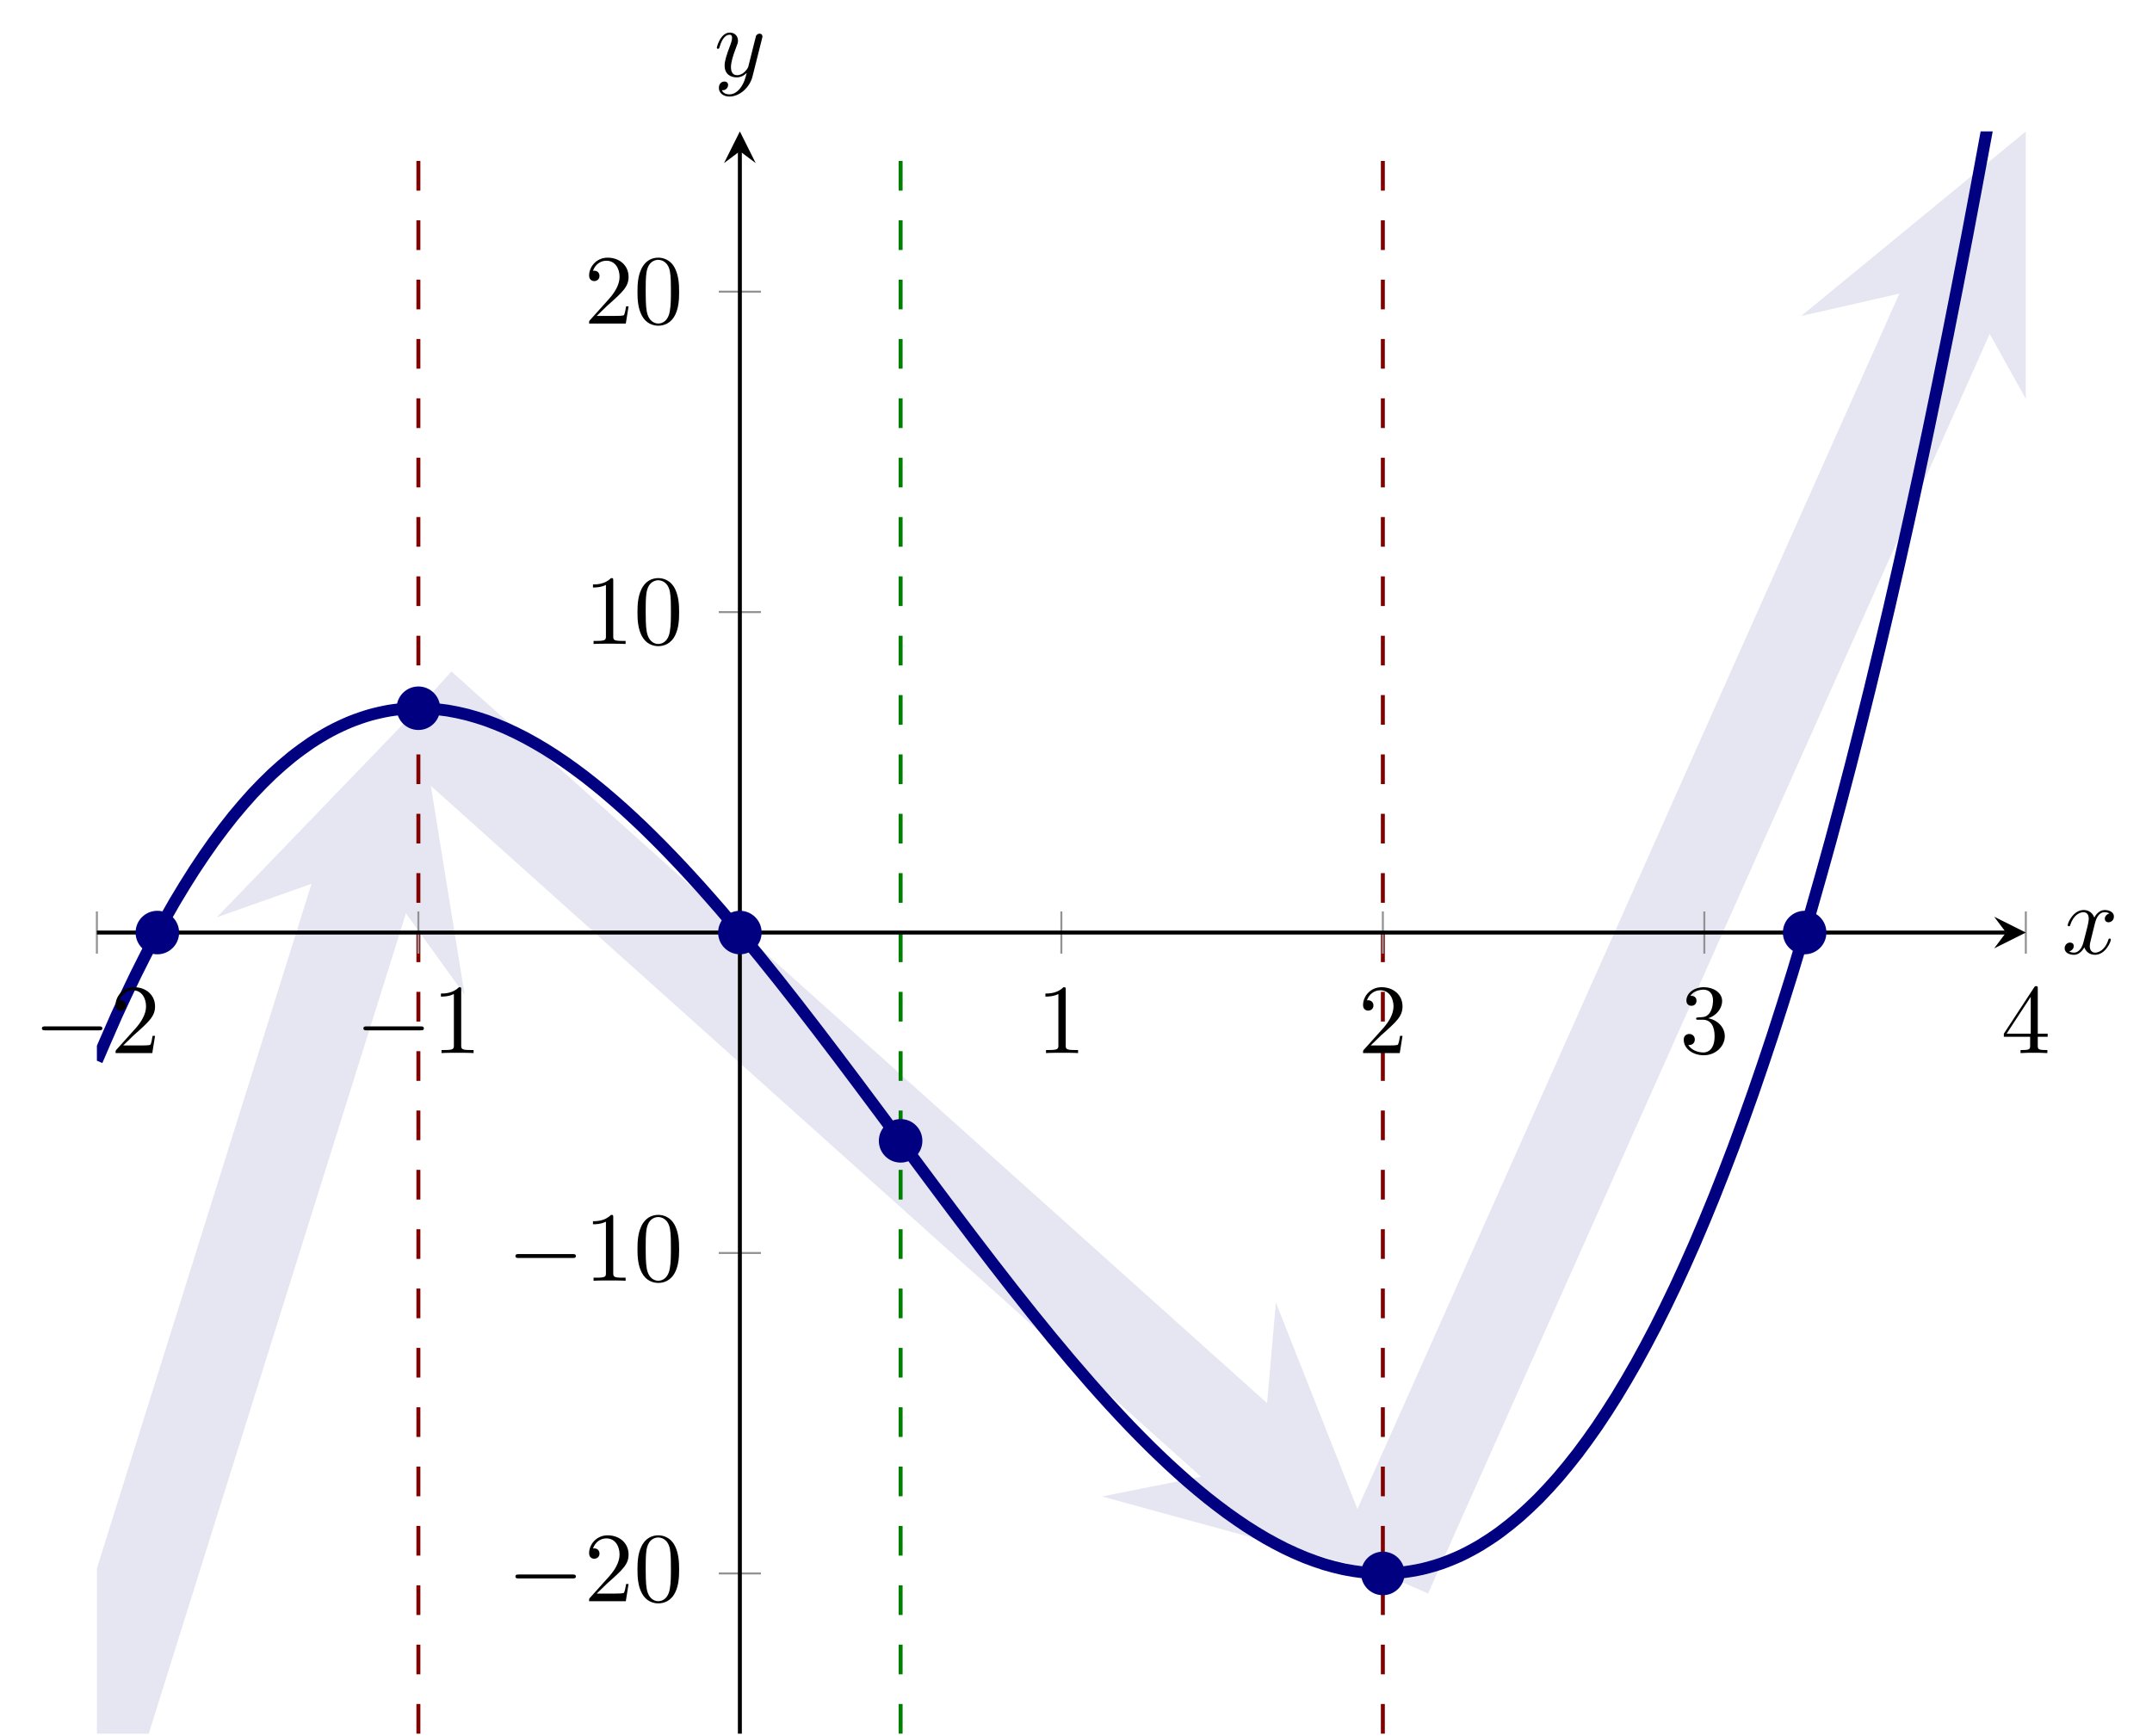 <?xml version="1.0" encoding="UTF-8" standalone="no"?>
<!DOCTYPE svg PUBLIC "-//W3C//DTD SVG 1.1//EN" "http://www.w3.org/Graphics/SVG/1.1/DTD/svg11.dtd">
<svg xmlns="http://www.w3.org/2000/svg" xmlns:xlink="http://www.w3.org/1999/xlink" version="1.1" width="216.739pt" height="174.829pt" viewBox="0 0 216.739 174.829">
<clipPath id="cp0">
<path transform="matrix(1,0,0,-1,9.759,174.63)" d="M 0 0 L 194.272 0 L 194.272 161.392 L 0 161.392 Z "/>
</clipPath>
<g clip-path="url(#cp0)">
<path transform="matrix(1,0,0,-1,9.759,174.63)" stroke-width="9.963" stroke-linecap="butt" stroke-miterlimit="10" stroke-linejoin="miter" fill="none" stroke="#e6e6f2" d="M 0 0 L 27.487 87.684 "/>
<path transform="matrix(.299,-.955,-.955,-.299,37.246,86.946)" d="M 16.339 0 L -9.803 13.071 L 0 0 L -9.803 -13.071 " fill="#e6e6f2"/>
<path transform="matrix(1,0,0,-1,9.759,174.63)" stroke-width="9.963" stroke-linecap="butt" stroke-miterlimit="10" stroke-linejoin="miter" fill="none" stroke="#e6e6f2" d="M 32.379 103.291 L 117.31 27.09 "/>
<path transform="matrix(.747,.67,.67,-.747,127.069,147.54)" d="M 16.339 0 L -9.803 13.071 L 0 0 L -9.803 -13.071 " fill="#e6e6f2"/>
<path transform="matrix(1,0,0,-1,9.759,174.63)" stroke-width="9.963" stroke-linecap="butt" stroke-miterlimit="10" stroke-linejoin="miter" fill="none" stroke="#e6e6f2" d="M 129.515 16.139 L 187.604 146.436 "/>
<path transform="matrix(.408,-.915,-.915,-.408,197.363,28.194)" d="M 16.339 0 L -9.803 13.071 L 0 0 L -9.803 -13.071 " fill="#e6e6f2"/>
<path transform="matrix(1,0,0,-1,9.759,174.63)" stroke-width=".399" stroke-linecap="butt" stroke-dasharray="2.989,2.989" stroke-miterlimit="10" stroke-linejoin="miter" fill="none" stroke="#800000" d="M 32.379 0 L 32.379 161.392 "/>
<path transform="matrix(1,0,0,-1,9.759,174.63)" stroke-width=".399" stroke-linecap="butt" stroke-dasharray="2.989,2.989" stroke-miterlimit="10" stroke-linejoin="miter" fill="none" stroke="#800000" d="M 129.515 0 L 129.515 161.392 "/>
<path transform="matrix(1,0,0,-1,9.759,174.63)" stroke-width=".399" stroke-linecap="butt" stroke-dasharray="2.989,2.989" stroke-miterlimit="10" stroke-linejoin="miter" fill="none" stroke="#008000" d="M 80.947 0 L 80.947 161.392 "/>
<path transform="matrix(1,0,0,-1,9.759,174.63)" stroke-width="1.196" stroke-linecap="butt" stroke-miterlimit="10" stroke-linejoin="miter" fill="none" stroke="#000080" d="M 0 67.785 C 0 67.785 1.418 71.097 1.962 72.303 C 2.507 73.509 3.38 75.364 3.925 76.475 C 4.469 77.585 5.342 79.29 5.887 80.308 C 6.431 81.326 7.305 82.883 7.849 83.811 C 8.394 84.738 9.267 86.153 9.812 86.993 C 10.356 87.833 11.229 89.108 11.774 89.863 C 12.318 90.617 13.192 91.757 13.736 92.428 C 14.281 93.099 15.154 94.108 15.698 94.698 C 16.243 95.289 17.116 96.17 17.661 96.682 C 18.205 97.194 19.079 97.952 19.623 98.387 C 20.168 98.823 21.041 99.461 21.585 99.824 C 22.13 100.186 23.003 100.708 23.548 100.999 C 24.092 101.29 24.965 101.699 25.51 101.922 C 26.054 102.144 26.928 102.445 27.472 102.601 C 28.017 102.757 28.89 102.954 29.435 103.046 C 29.979 103.138 30.852 103.234 31.397 103.264 C 31.941 103.294 32.815 103.293 33.359 103.264 C 33.904 103.235 34.777 103.141 35.322 103.056 C 35.866 102.97 36.739 102.787 37.284 102.646 C 37.828 102.506 38.702 102.238 39.246 102.045 C 39.791 101.853 40.664 101.503 41.208 101.261 C 41.753 101.019 42.626 100.592 43.171 100.302 C 43.715 100.013 44.589 99.512 45.133 99.178 C 45.678 98.844 46.551 98.272 47.095 97.895 C 47.64 97.519 48.513 96.881 49.058 96.465 C 49.602 96.048 50.475 95.348 51.02 94.894 C 51.564 94.439 52.438 93.681 52.982 93.191 C 53.527 92.702 54.4 91.888 54.945 91.366 C 55.489 90.843 56.362 89.979 56.907 89.426 C 57.451 88.873 58.325 87.962 58.869 87.381 C 59.414 86.8 60.287 85.845 60.831 85.238 C 61.376 84.632 62.249 83.638 62.794 83.008 C 63.338 82.378 64.212 81.348 64.756 80.697 C 65.301 80.046 66.174 78.985 66.718 78.316 C 67.263 77.646 68.136 76.557 68.681 75.872 C 69.225 75.186 70.099 74.073 70.643 73.374 C 71.188 72.674 72.061 71.541 72.605 70.831 C 73.15 70.12 74.023 68.97 74.568 68.251 C 75.112 67.531 75.985 66.369 76.53 65.643 C 77.074 64.916 77.948 63.746 78.492 63.015 C 79.037 62.285 79.91 61.11 80.455 60.377 C 80.999 59.645 81.872 58.469 82.417 57.737 C 82.961 57.005 83.835 55.832 84.379 55.103 C 84.924 54.374 85.797 53.208 86.341 52.484 C 86.886 51.761 87.759 50.605 88.304 49.889 C 88.848 49.174 89.722 48.032 90.266 47.327 C 90.811 46.621 91.684 45.498 92.228 44.805 C 92.773 44.112 93.646 43.011 94.191 42.333 C 94.735 41.655 95.609 40.579 96.153 39.919 C 96.698 39.258 97.571 38.212 98.115 37.572 C 98.66 36.931 99.533 35.919 100.078 35.3 C 100.622 34.681 101.495 33.706 102.04 33.112 C 102.584 32.518 103.458 31.584 104.002 31.017 C 104.547 30.45 105.42 29.561 105.965 29.023 C 106.509 28.485 107.382 27.646 107.927 27.14 C 108.471 26.633 109.345 25.847 109.889 25.374 C 110.434 24.902 111.307 24.172 111.851 23.736 C 112.396 23.301 113.269 22.631 113.814 22.234 C 114.358 21.837 115.232 21.232 115.776 20.876 C 116.321 20.521 117.194 19.983 117.738 19.671 C 118.283 19.36 119.156 18.894 119.701 18.628 C 120.245 18.362 121.118 17.973 121.663 17.755 C 122.208 17.538 123.081 17.228 123.625 17.061 C 124.17 16.895 125.043 16.668 125.588 16.555 C 126.132 16.442 127.005 16.302 127.55 16.245 C 128.094 16.187 128.968 16.139 129.512 16.139 C 130.057 16.139 130.93 16.186 131.475 16.247 C 132.019 16.308 132.892 16.453 133.437 16.577 C 133.981 16.7 134.855 16.949 135.399 17.137 C 135.944 17.326 136.817 17.681 137.361 17.937 C 137.906 18.193 138.779 18.659 139.324 18.985 C 139.868 19.311 140.742 19.89 141.286 20.289 C 141.831 20.688 142.704 21.385 143.248 21.858 C 143.793 22.332 144.666 23.151 145.211 23.701 C 145.755 24.252 146.628 25.196 147.173 25.827 C 147.718 26.457 148.591 27.531 149.135 28.243 C 149.68 28.955 150.553 30.163 151.098 30.959 C 151.642 31.755 152.515 33.1 153.06 33.983 C 153.604 34.866 154.478 36.352 155.022 37.324 C 155.567 38.297 156.44 39.927 156.985 40.991 C 157.529 42.055 158.402 43.834 158.947 44.992 C 159.491 46.149 160.365 48.081 160.909 49.335 C 161.454 50.589 162.327 52.677 162.871 54.03 C 163.416 55.382 164.289 57.63 164.834 59.084 C 165.378 60.538 166.252 62.95 166.796 64.508 C 167.341 66.065 168.214 68.645 168.758 70.308 C 169.303 71.971 170.176 74.723 170.721 76.494 C 171.265 78.266 172.138 81.193 172.683 83.075 C 173.227 84.957 174.101 88.064 174.645 90.059 C 175.19 92.054 176.063 95.344 176.608 97.455 C 177.152 99.565 178.025 103.042 178.57 105.27 C 179.114 107.499 179.988 111.167 180.532 113.515 C 181.077 115.864 181.95 119.726 182.494 122.198 C 183.039 124.669 183.912 128.73 184.457 131.326 C 185.001 133.923 185.875 138.186 186.419 140.91 C 186.964 143.633 187.837 148.103 188.381 150.956 C 188.926 153.81 189.799 158.49 190.344 161.475 C 190.888 164.461 191.762 169.355 192.306 172.475 C 192.851 175.595 194.268 183.964 194.268 183.964 "/>
</g>
<path transform="matrix(1,0,0,-1,9.759,174.63)" stroke-width=".199" stroke-linecap="butt" stroke-miterlimit="10" stroke-linejoin="miter" fill="none" stroke="#929292" d="M 0 78.57 L 0 82.822 M 32.379 78.57 L 32.379 82.822 M 97.136 78.57 L 97.136 82.822 M 129.515 78.57 L 129.515 82.822 M 161.893 78.57 L 161.893 82.822 M 194.272 78.57 L 194.272 82.822 "/>
<path transform="matrix(1,0,0,-1,9.759,174.63)" stroke-width=".199" stroke-linecap="butt" stroke-miterlimit="10" stroke-linejoin="miter" fill="none" stroke="#929292" d="M 62.631 16.139 L 66.883 16.139 M 62.631 48.418 L 66.883 48.418 M 62.631 112.974 L 66.883 112.974 M 62.631 145.253 L 66.883 145.253 "/>
<path transform="matrix(1,0,0,-1,9.759,174.63)" stroke-width=".399" stroke-linecap="butt" stroke-miterlimit="10" stroke-linejoin="miter" fill="none" stroke="#000000" d="M 0 80.696 L 192.28 80.696 "/>
<path transform="matrix(1,0,0,-1,202.039,93.934)" d="M 1.993 0 L -1.196 1.594 L 0 0 L -1.196 -1.594 "/>
<path transform="matrix(1,0,0,-1,9.759,174.63)" stroke-width=".399" stroke-linecap="butt" stroke-miterlimit="10" stroke-linejoin="miter" fill="none" stroke="#000000" d="M 64.757 0 L 64.757 159.399 "/>
<path transform="matrix(0,-1,-1,-0,74.516,15.231)" d="M 1.993 0 L -1.196 1.594 L 0 0 L -1.196 -1.594 "/>
<symbol id="font_1_1">
<path d="M .576 0 C .593 0 .611 0 .611 .02 C .611 .04 .593 .04 .576 .04 L .035 .04 C .018 .04 0 .04 0 .02 C 0 0 .018 0 .035 0 L .576 0 Z "/>
</symbol>
<use xlink:href="#font_1_1" transform="matrix(9.963,0,0,-9.963,4.221,103.784)"/>
<symbol id="font_2_3">
<path d="M .077 .077 L .183 .18 C .339 .318 .399 .372 .399 .472 C .399 .586 .309 .666 .187 .666 C .074 .666 0 .574 0 .485 C 0 .429 .05 .429 .053 .429 C .07 .429 .105 .441 .105 .482 C .105 .508 .087 .534 .052 .534 C .044 .534 .042 .534 .039 .533 C .062 .598 .116 .635 .174 .635 C .265 .635 .308 .554 .308 .472 C .308 .392 .258 .313 .203 .251 L .011 .037 C 0 .026 0 .024 0 0 L .371 0 L .399 .174 L .374 .174 C .369 .144 .362 .1 .352 .085 C .345 .077 .279 .077 .257 .077 L .077 .077 Z "/>
</symbol>
<use xlink:href="#font_2_3" transform="matrix(9.963,0,0,-9.963,11.641,106.075)"/>
<use xlink:href="#font_1_1" transform="matrix(9.963,0,0,-9.963,36.6,103.784)"/>
<symbol id="font_2_2">
<path d="M .205 .64 C .205 .664 .205 .666 .182 .666 C .12 .602 .032 .602 0 .602 L 0 .571 C .02 .571 .079 .571 .131 .597 L .131 .079 C .131 .043 .128 .031 .038 .031 L .006 .031 L .006 0 C .041 .003 .128 .003 .168 .003 C .208 .003 .295 .003 .33 0 L .33 .031 L .298 .031 C .208 .031 .205 .042 .205 .079 L .205 .64 Z "/>
</symbol>
<use xlink:href="#font_2_2" transform="matrix(9.963,0,0,-9.963,44.408,106.075)"/>
<use xlink:href="#font_2_2" transform="matrix(9.963,0,0,-9.963,105.29,106.075)"/>
<use xlink:href="#font_2_3" transform="matrix(9.963,0,0,-9.963,137.28,106.075)"/>
<symbol id="font_2_4">
<path d="M .248 .374 C .33 .401 .388 .471 .388 .55 C .388 .632 .3 .688 .204 .688 C .103 .688 .027 .628 .027 .552 C .027 .519 .049 .5 .078 .5 C .109 .5 .129 .522 .129 .551 C .129 .601 .082 .601 .067 .601 C .098 .65 .164 .663 .2 .663 C .241 .663 .296 .641 .296 .551 C .296 .539 .294 .481 .268 .437 C .238 .389 .204 .386 .179 .385 C .171 .384 .147 .382 .14 .382 C .132 .381 .125 .38 .125 .37 C .125 .359 .132 .359 .149 .359 L .193 .359 C .275 .359 .312 .291 .312 .193 C .312 .057 .243 .028 .199 .028 C .156 .028 .081 .045 .046 .104 C .081 .099 .112 .121 .112 .159 C .112 .195 .085 .215 .056 .215 C .032 .215 0 .201 0 .157 C 0 .066 .093 0 .202 0 C .324 0 .415 .091 .415 .193 C .415 .275 .352 .353 .248 .374 Z "/>
</symbol>
<use xlink:href="#font_2_4" transform="matrix(9.963,0,0,-9.963,169.578,106.294)"/>
<symbol id="font_2_5">
<path d="M .266 .165 L .266 .078 C .266 .042 .264 .031 .19 .031 L .169 .031 L .169 0 C .21 .003 .262 .003 .304 .003 C .346 .003 .399 .003 .44 0 L .44 .031 L .419 .031 C .345 .031 .343 .042 .343 .078 L .343 .165 L .443 .165 L .443 .196 L .343 .196 L .343 .651 C .343 .671 .343 .677 .327 .677 C .318 .677 .315 .677 .307 .665 L 0 .196 L 0 .165 L .266 .165 M .272 .196 L .028 .196 L .272 .569 L .272 .196 Z "/>
</symbol>
<use xlink:href="#font_2_5" transform="matrix(9.963,0,0,-9.963,201.817,106.075)"/>
<use xlink:href="#font_1_1" transform="matrix(9.963,0,0,-9.963,51.912,158.995)"/>
<symbol id="font_2_1">
<path d="M .421 .342 C .421 .422 .416 .502 .381 .576 C .335 .672 .253 .688 .211 .688 C .151 .688 .078 .662 .037 .569 C .005 .5 0 .422 0 .342 C 0 .267 .004 .177 .045 .101 C .088 .02 .161 0 .21 0 C .264 0 .34 .021 .384 .116 C .416 .185 .421 .263 .421 .342 M .21 .022 C .171 .022 .112 .047 .094 .143 C .083 .203 .083 .295 .083 .354 C .083 .418 .083 .484 .091 .538 C .11 .657 .185 .666 .21 .666 C .243 .666 .309 .648 .328 .549 C .338 .493 .338 .417 .338 .354 C .338 .279 .338 .211 .327 .147 C .312 .052 .255 .022 .21 .022 Z "/>
</symbol>
<use xlink:href="#font_2_3" transform="matrix(9.963,0,0,-9.963,59.332,161.286)"/>
<use xlink:href="#font_2_1" transform="matrix(9.963,0,0,-9.963,64.204,161.505)"/>
<use xlink:href="#font_1_1" transform="matrix(9.963,0,0,-9.963,51.912,126.717)"/>
<use xlink:href="#font_2_2" transform="matrix(9.963,0,0,-9.963,59.721,129.008)"/>
<use xlink:href="#font_2_1" transform="matrix(9.963,0,0,-9.963,64.204,129.227)"/>
<use xlink:href="#font_2_2" transform="matrix(9.963,0,0,-9.963,59.721,64.867)"/>
<use xlink:href="#font_2_1" transform="matrix(9.963,0,0,-9.963,64.204,65.086)"/>
<use xlink:href="#font_2_3" transform="matrix(9.963,0,0,-9.963,59.332,32.589)"/>
<use xlink:href="#font_2_1" transform="matrix(9.963,0,0,-9.963,64.204,32.808)"/>
<path transform="matrix(1,0,0,-1,9.759,174.63)" d="M 82.939 59.715 C 82.939 60.815 82.047 61.708 80.947 61.708 C 79.846 61.708 78.954 60.815 78.954 59.715 C 78.954 58.614 79.846 57.722 80.947 57.722 C 82.047 57.722 82.939 58.614 82.939 59.715 Z M 80.947 59.715 " fill="#000080"/>
<path transform="matrix(1,0,0,-1,9.759,174.63)" stroke-width=".399" stroke-linecap="butt" stroke-miterlimit="10" stroke-linejoin="miter" fill="none" stroke="#000080" d="M 82.939 59.715 C 82.939 60.815 82.047 61.708 80.947 61.708 C 79.846 61.708 78.954 60.815 78.954 59.715 C 78.954 58.614 79.846 57.722 80.947 57.722 C 82.047 57.722 82.939 58.614 82.939 59.715 Z M 80.947 59.715 "/>
<path transform="matrix(1,0,0,-1,9.759,174.63)" d="M 66.75 80.696 C 66.75 81.796 65.858 82.688 64.757 82.688 C 63.657 82.688 62.765 81.796 62.765 80.696 C 62.765 79.595 63.657 78.703 64.757 78.703 C 65.858 78.703 66.75 79.595 66.75 80.696 Z M 64.757 80.696 " fill="#000080"/>
<path transform="matrix(1,0,0,-1,9.759,174.63)" stroke-width=".399" stroke-linecap="butt" stroke-miterlimit="10" stroke-linejoin="miter" fill="none" stroke="#000080" d="M 66.75 80.696 C 66.75 81.796 65.858 82.688 64.757 82.688 C 63.657 82.688 62.765 81.796 62.765 80.696 C 62.765 79.595 63.657 78.703 64.757 78.703 C 65.858 78.703 66.75 79.595 66.75 80.696 Z M 64.757 80.696 "/>
<path transform="matrix(1,0,0,-1,9.759,174.63)" d="M 34.371 103.291 C 34.371 104.391 33.479 105.283 32.379 105.283 C 31.278 105.283 30.386 104.391 30.386 103.291 C 30.386 102.19 31.278 101.298 32.379 101.298 C 33.479 101.298 34.371 102.19 34.371 103.291 Z M 32.379 103.291 " fill="#000080"/>
<path transform="matrix(1,0,0,-1,9.759,174.63)" stroke-width=".399" stroke-linecap="butt" stroke-miterlimit="10" stroke-linejoin="miter" fill="none" stroke="#000080" d="M 34.371 103.291 C 34.371 104.391 33.479 105.283 32.379 105.283 C 31.278 105.283 30.386 104.391 30.386 103.291 C 30.386 102.19 31.278 101.298 32.379 101.298 C 33.479 101.298 34.371 102.19 34.371 103.291 Z M 32.379 103.291 "/>
<path transform="matrix(1,0,0,-1,9.759,174.63)" d="M 131.507 16.139 C 131.507 17.24 130.615 18.132 129.515 18.132 C 128.414 18.132 127.522 17.24 127.522 16.139 C 127.522 15.039 128.414 14.147 129.515 14.147 C 130.615 14.147 131.507 15.039 131.507 16.139 Z M 129.515 16.139 " fill="#000080"/>
<path transform="matrix(1,0,0,-1,9.759,174.63)" stroke-width=".399" stroke-linecap="butt" stroke-miterlimit="10" stroke-linejoin="miter" fill="none" stroke="#000080" d="M 131.507 16.139 C 131.507 17.24 130.615 18.132 129.515 18.132 C 128.414 18.132 127.522 17.24 127.522 16.139 C 127.522 15.039 128.414 14.147 129.515 14.147 C 130.615 14.147 131.507 15.039 131.507 16.139 Z M 129.515 16.139 "/>
<path transform="matrix(1,0,0,-1,9.759,174.63)" d="M 8.08 80.696 C 8.08 81.796 7.188 82.688 6.087 82.688 C 4.987 82.688 4.095 81.796 4.095 80.696 C 4.095 79.595 4.987 78.703 6.087 78.703 C 7.188 78.703 8.08 79.595 8.08 80.696 Z M 6.087 80.696 " fill="#000080"/>
<path transform="matrix(1,0,0,-1,9.759,174.63)" stroke-width=".399" stroke-linecap="butt" stroke-miterlimit="10" stroke-linejoin="miter" fill="none" stroke="#000080" d="M 8.08 80.696 C 8.08 81.796 7.188 82.688 6.087 82.688 C 4.987 82.688 4.095 81.796 4.095 80.696 C 4.095 79.595 4.987 78.703 6.087 78.703 C 7.188 78.703 8.08 79.595 8.08 80.696 Z M 6.087 80.696 "/>
<path transform="matrix(1,0,0,-1,9.759,174.63)" d="M 173.988 80.696 C 173.988 81.796 173.096 82.688 171.996 82.688 C 170.895 82.688 170.003 81.796 170.003 80.696 C 170.003 79.595 170.895 78.703 171.996 78.703 C 173.096 78.703 173.988 79.595 173.988 80.696 Z M 171.996 80.696 " fill="#000080"/>
<path transform="matrix(1,0,0,-1,9.759,174.63)" stroke-width=".399" stroke-linecap="butt" stroke-miterlimit="10" stroke-linejoin="miter" fill="none" stroke="#000080" d="M 173.988 80.696 C 173.988 81.796 173.096 82.688 171.996 82.688 C 170.895 82.688 170.003 81.796 170.003 80.696 C 170.003 79.595 170.895 78.703 171.996 78.703 C 173.096 78.703 173.988 79.595 173.988 80.696 Z M 171.996 80.696 "/>
<symbol id="font_3_1">
<path d="M .305 .313 C .311 .339 .334 .431 .404 .431 C .409 .431 .433 .431 .454 .418 C .426 .413 .406 .388 .406 .364 C .406 .348 .417 .329 .444 .329 C .466 .329 .498 .347 .498 .387 C .498 .439 .439 .453 .405 .453 C .347 .453 .312 .4 .3 .377 C .275 .443 .221 .453 .192 .453 C .088 .453 .031 .324 .031 .299 C .031 .289 .041 .289 .043 .289 C .051 .289 .054 .291 .056 .3 C .09 .406 .156 .431 .19 .431 C .209 .431 .244 .422 .244 .364 C .244 .333 .227 .266 .19 .126 C .174 .064 .139 .022 .095 .022 C .089 .022 .066 .022 .045 .035 C .07 .04 .092 .061 .092 .089 C .092 .116 .07 .124 .055 .124 C .025 .124 0 .098 0 .066 C 0 .02 .05 0 .094 0 C .16 0 .196 .07 .199 .076 C .211 .039 .247 0 .307 0 C .41 0 .467 .129 .467 .154 C .467 .164 .458 .164 .455 .164 C .446 .164 .444 .16 .442 .153 C .409 .046 .341 .022 .309 .022 C .27 .022 .254 .054 .254 .088 C .254 .11 .26 .132 .271 .176 L .305 .313 Z "/>
</symbol>
<use xlink:href="#font_3_1" transform="matrix(9.963,0,0,-9.963,207.94,96.178)"/>
<symbol id="font_3_2">
<path d="M .457 .586 C .461 .6 .461 .602 .461 .609 C .461 .627 .447 .636 .432 .636 C .422 .636 .406 .63 .397 .615 C .395 .61 .387 .579 .383 .561 C .376 .535 .369 .508 .363 .481 L .318 .301 C .314 .286 .271 .216 .205 .216 C .154 .216 .143 .26 .143 .297 C .143 .343 .16 .405 .194 .493 C .21 .534 .214 .545 .214 .565 C .214 .61 .182 .647 .132 .647 C .037 .647 0 .502 0 .493 C 0 .483 .01 .483 .012 .483 C .022 .483 .023 .485 .028 .501 C .055 .595 .095 .625 .129 .625 C .137 .625 .154 .625 .154 .593 C .154 .568 .144 .542 .137 .523 C .097 .417 .079 .36 .079 .313 C .079 .224 .142 .194 .201 .194 C .24 .194 .274 .211 .302 .239 C .289 .187 .277 .138 .237 .085 C .211 .051 .173 .022 .127 .022 C .113 .022 .068 .025 .051 .064 C .067 .064 .08 .064 .094 .076 C .104 .085 .114 .098 .114 .117 C .114 .148 .087 .152 .077 .152 C .054 .152 .021 .136 .021 .087 C .021 .037 .065 0 .127 0 C .23 0 .333 .091 .361 .204 L .457 .586 Z "/>
</symbol>
<use xlink:href="#font_3_2" transform="matrix(9.963,0,0,-9.963,72.194,9.726)"/>
</svg>
